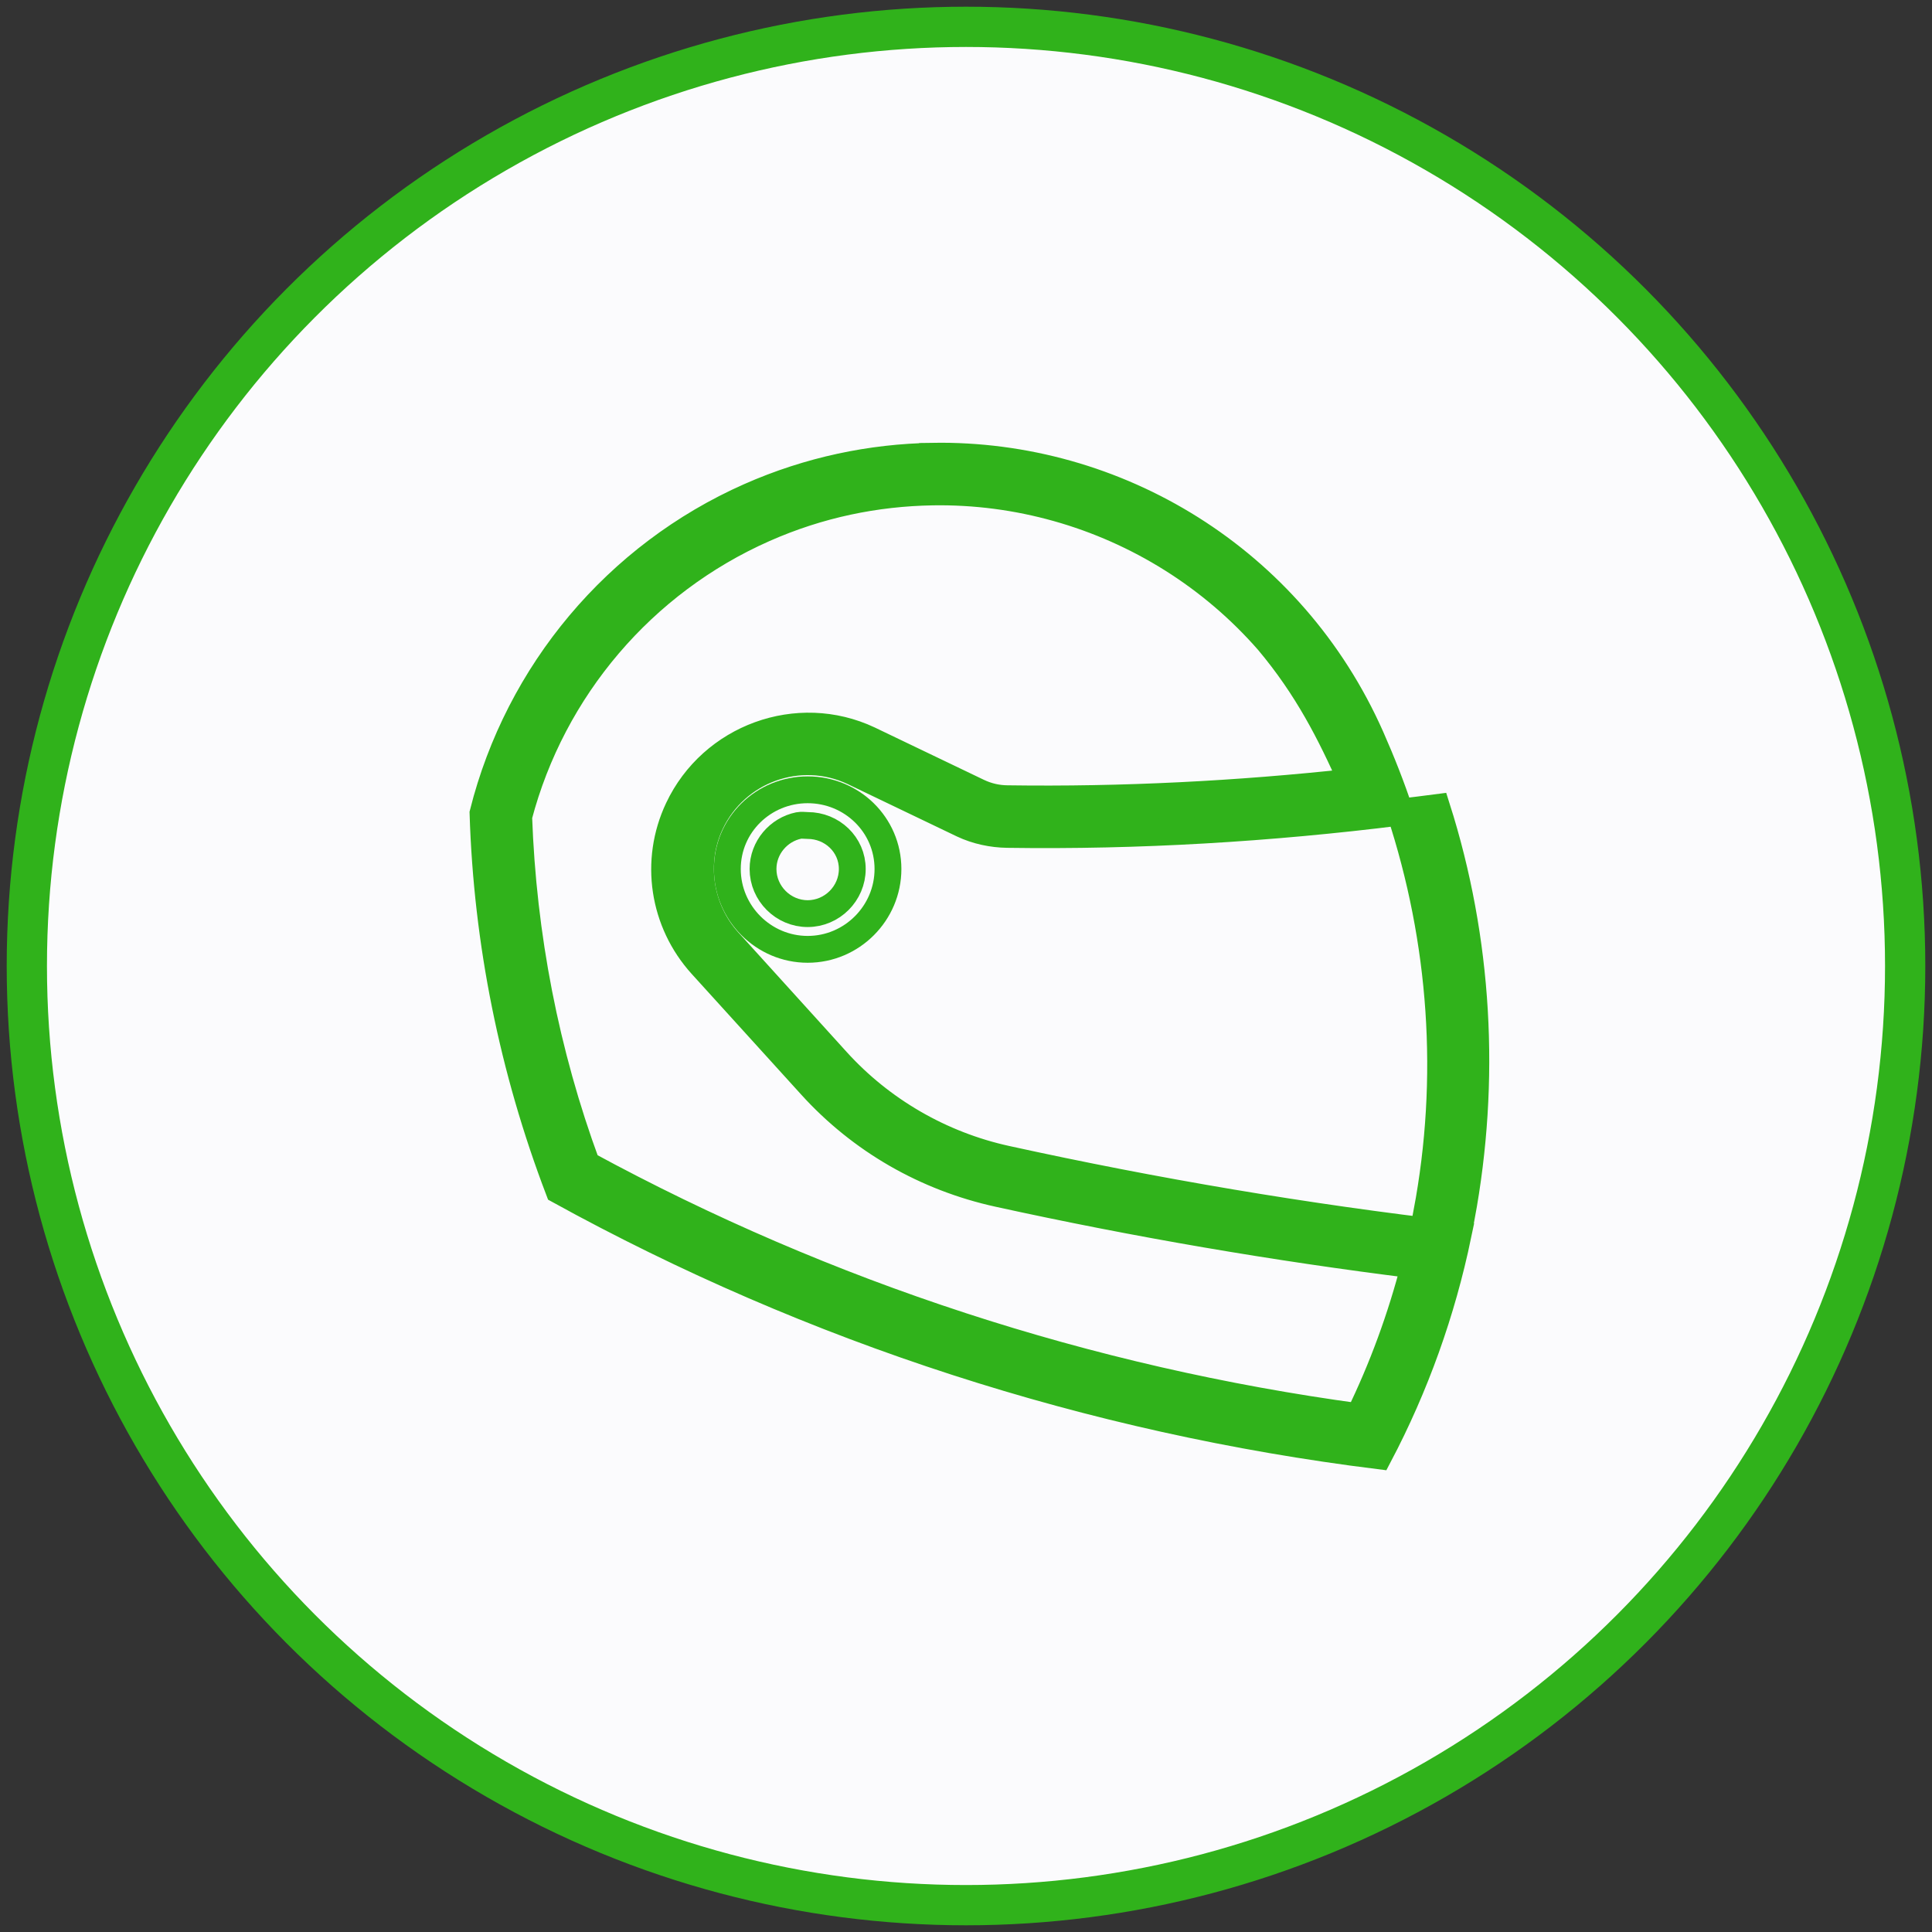 <svg width="72" height="72" viewBox="0 0 72 72" fill="none" xmlns="http://www.w3.org/2000/svg">
<rect x="0" y="0" width="72" height="72" fill="#333333" stroke="none"/>
<circle cx="36" cy="36" r="35" fill="#FBFBFD" stroke="#30B21B" stroke-width="1.5"/>
<path d="M30.099 29.433C28.455 29.433 27.106 30.738 27.106 32.385C27.106 34.031 28.455 35.379 30.099 35.379C31.745 35.38 33.092 34.031 33.092 32.385C33.092 30.739 31.745 29.433 30.099 29.433ZM29.766 30.764C29.874 30.742 29.985 30.764 30.099 30.764C31.009 30.764 31.762 31.474 31.762 32.385C31.762 33.297 31.009 34.048 30.099 34.048C29.189 34.048 28.436 33.297 28.436 32.385C28.436 31.588 29.015 30.918 29.766 30.764H29.766Z" fill="#FBFBFD" stroke="#30B21B"/>
<path d="M34.755 17.003C32.473 17.04 30.156 17.518 27.937 18.499C22.986 20.689 19.319 25.058 18 30.306C18.148 35.113 19.112 39.865 20.827 44.359C30.299 49.574 40.655 52.918 51.384 54.253C52.751 51.657 53.739 48.894 54.336 46.022C48.674 45.367 43.066 44.416 37.499 43.195C35.068 42.661 32.85 41.38 31.179 39.536L27.147 35.087C26.064 33.893 25.794 32.138 26.482 30.68C27.422 28.686 29.81 27.827 31.803 28.768L35.878 30.722C36.393 30.965 36.973 31.088 37.541 31.096C42.428 31.167 47.325 30.871 52.175 30.265C51.866 29.325 51.496 28.39 51.094 27.48C48.15 20.824 41.601 16.891 34.755 17.002L34.755 17.003ZM52.175 30.265C53.754 35.072 54.116 40.185 53.173 45.19C53.613 45.244 54.02 45.304 54.462 45.356C55.405 40.274 55.114 35.025 53.547 30.099C53.092 30.161 52.631 30.208 52.175 30.265L52.175 30.265ZM34.755 18.333C36.337 18.307 37.904 18.515 39.407 18.938C40.91 19.36 42.348 19.998 43.674 20.83C45 21.663 46.214 22.692 47.266 23.896C48.719 25.627 49.575 27.316 50.387 29.142C46.133 29.606 41.821 29.827 37.54 29.766C37.161 29.762 36.804 29.679 36.46 29.517L32.385 27.563C29.727 26.309 26.529 27.482 25.276 30.14C24.358 32.085 24.706 34.368 26.149 35.961L30.224 40.451C32.081 42.5 34.507 43.891 37.208 44.483C42.333 45.607 47.508 46.496 52.715 47.144C52.211 49.094 51.521 50.987 50.636 52.798C40.563 51.432 30.8 48.253 21.866 43.402C20.333 39.241 19.487 34.863 19.33 30.431C20.587 25.657 23.959 21.702 28.477 19.705C30.527 18.798 32.646 18.368 34.755 18.333L34.755 18.333Z" fill="#30B21B" stroke="#30B21B"/>
</svg>
